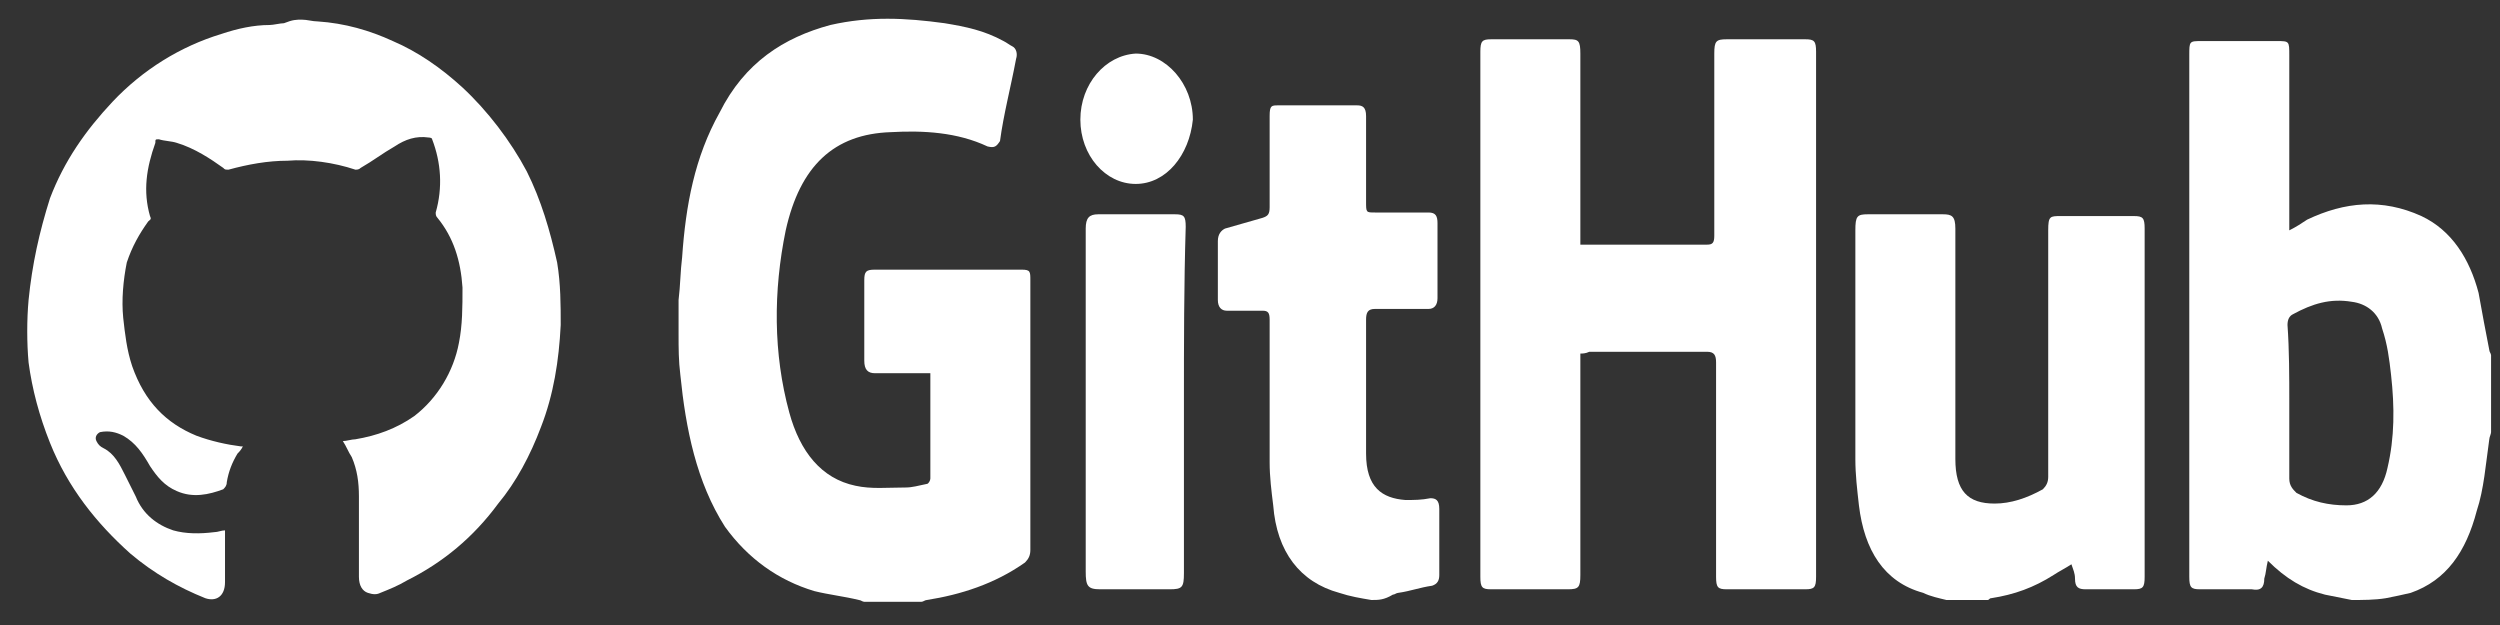 <?xml version="1.0" encoding="utf-8"?>
<!-- Generator: Adobe Illustrator 23.0.0, SVG Export Plug-In . SVG Version: 6.00 Build 0)  -->
<svg version="1.1" id="Camada_1" xmlns="http://www.w3.org/2000/svg" xmlns:xlink="http://www.w3.org/1999/xlink" x="0px" y="0px"
	 viewBox="0 0 140 35" style="enable-background:new 0 0 140 35;" xml:space="preserve">
<rect x="0" y="0" width="140" height="35" fill="#333333" stroke="none"/>
<style type="text/css">
	.st0{fill:#FFFFFF;}
</style>
<g>
	<path class="st0" d="M16.9,1.1c0.3,0,0.6,0.1,0.9,0.1c1.5,0.1,2.9,0.5,4.2,1.1c1.4,0.6,2.7,1.5,3.9,2.6c1.4,1.3,2.7,3,3.6,4.7
		c0.8,1.6,1.3,3.3,1.7,5.1c0.2,1.2,0.2,2.4,0.2,3.5c-0.1,2-0.4,3.9-1.1,5.7c-0.6,1.6-1.4,3.1-2.4,4.3c-1.4,1.9-3.1,3.3-5.1,4.3
		c-0.5,0.3-1,0.5-1.5,0.7c-0.2,0.1-0.4,0.1-0.7,0c-0.3-0.1-0.5-0.4-0.5-0.9c0-1.5,0-3,0-4.5c0-0.8-0.1-1.5-0.4-2.2
		c-0.2-0.3-0.3-0.6-0.5-0.9c0.2,0,0.5-0.1,0.7-0.1c1.2-0.2,2.3-0.6,3.3-1.3c1.3-1,2.2-2.5,2.5-4.1c0.2-1,0.2-2,0.2-3.1
		c-0.1-1.5-0.5-2.8-1.4-3.9c-0.1-0.1-0.1-0.2-0.1-0.3c0.4-1.4,0.3-2.8-0.2-4.1c0-0.1-0.2-0.1-0.2-0.1c-0.7-0.1-1.3,0.1-1.9,0.5
		c-0.7,0.4-1.2,0.8-1.9,1.2c-0.1,0.1-0.2,0.1-0.3,0.1c-1.2-0.4-2.6-0.6-3.8-0.5c-1.1,0-2.2,0.2-3.3,0.5c-0.2,0-0.2,0-0.3-0.1
		C11.8,8.9,10.9,8.3,9.9,8C9.6,7.9,9.2,7.9,8.9,7.8c-0.2,0-0.2,0-0.2,0.2C8.2,9.4,8,10.7,8.4,12.1c0.1,0.2,0,0.2-0.1,0.3
		c-0.5,0.7-0.9,1.4-1.2,2.3c-0.2,1-0.3,2.1-0.2,3.1c0.1,0.9,0.2,1.8,0.5,2.7c0.7,2,1.9,3.2,3.6,3.9c0.8,0.3,1.7,0.5,2.5,0.6h0.1
		c-0.1,0.2-0.2,0.3-0.3,0.4c-0.3,0.5-0.5,1-0.6,1.6c0,0.2-0.1,0.3-0.2,0.4c-0.8,0.3-1.7,0.5-2.6,0.1c-0.7-0.3-1.1-0.8-1.5-1.4
		c-0.4-0.7-0.8-1.3-1.5-1.7c-0.4-0.2-0.8-0.3-1.3-0.2c-0.2,0.1-0.3,0.3-0.2,0.5c0.1,0.2,0.2,0.3,0.4,0.4c0.6,0.3,0.9,0.9,1.2,1.5
		c0.2,0.4,0.4,0.8,0.6,1.2c0.4,1,1.2,1.6,2.1,1.9c0.7,0.2,1.5,0.2,2.3,0.1c0.2,0,0.4-0.1,0.6-0.1c0,0.1,0,0.1,0,0.2
		c0,0.9,0,1.8,0,2.7c0,0.8-0.5,1.1-1.1,0.9c-1.5-0.6-2.9-1.4-4.2-2.5c-1.9-1.7-3.5-3.7-4.5-6.2c-0.6-1.5-1-3-1.2-4.5
		c-0.1-1.1-0.1-2.4,0-3.5c0.2-2,0.6-3.8,1.2-5.7c0.8-2.1,2-3.8,3.5-5.4c1.7-1.8,3.8-3.1,6.1-3.8c0.9-0.3,1.8-0.5,2.7-0.5
		c0.2,0,0.6-0.1,0.8-0.1C16.4,1.1,16.6,1.1,16.9,1.1z"/>
	<path class="st0" d="M38,16.8c0.1-0.8,0.1-1.6,0.2-2.4c0.2-2.9,0.7-5.6,2.1-8.1c1.4-2.8,3.6-4.2,6.2-4.9c2.2-0.5,4.2-0.4,6.4-0.1
		c1.2,0.2,2.2,0.4,3.3,1c0.2,0.1,0.3,0.2,0.5,0.3C56.9,2.7,57,3,56.9,3.3c-0.3,1.6-0.7,3.1-0.9,4.6c-0.2,0.3-0.3,0.4-0.7,0.3
		c-1.7-0.8-3.6-0.9-5.4-0.8c-3.2,0.1-5.1,1.9-5.9,5.5c-0.7,3.4-0.7,6.9,0.2,10.2c0.6,2.2,1.8,3.7,3.7,4.1c0.9,0.2,1.8,0.1,2.8,0.1
		c0.4,0,0.7-0.1,1.2-0.2c0.1,0,0.2-0.2,0.2-0.3c0-2,0-3.9,0-5.9c-0.2,0-0.3,0-0.4,0c-0.9,0-1.8,0-2.7,0c-0.4,0-0.6-0.2-0.6-0.7
		c0-1.5,0-3.1,0-4.5c0-0.5,0.1-0.6,0.6-0.6c2.7,0,5.5,0,8.2,0c0.5,0,0.5,0.1,0.5,0.6c0,5,0,10,0,15.1c0,0.3-0.1,0.5-0.3,0.7
		c-1.7,1.2-3.6,1.8-5.5,2.1c-0.1,0-0.2,0.1-0.3,0.1c-1.1,0-2.2,0-3.2,0c-0.1,0-0.2-0.1-0.3-0.1c-0.8-0.2-1.7-0.3-2.5-0.5
		c-2-0.6-3.7-1.8-5-3.6C39,27,38.4,24,38.1,21C38,20.2,38,19.5,38,18.7C38,18,38,17.3,38,16.8z"/>
	<path class="st0" d="M131.7,33.6c-0.5-0.1-1-0.2-1.5-0.3c-1.2-0.3-2.2-0.9-3.2-1.9c-0.1,0.4-0.1,0.7-0.2,1c0,0.5-0.2,0.7-0.7,0.6
		c-1,0-1.9,0-2.9,0c-0.5,0-0.6-0.1-0.6-0.7c0-4.2,0-8.4,0-12.6c0-5.5,0-11.1,0-16.6c0-0.8,0-0.8,0.7-0.8c1.4,0,2.8,0,4.2,0
		c0.7,0,0.7,0,0.7,0.8c0,3.1,0,6.1,0,9.2c0,0.2,0,0.3,0,0.6c0.4-0.2,0.7-0.4,1-0.6c2.1-1,4.2-1.2,6.4-0.2c1.7,0.8,2.7,2.4,3.2,4.3
		c0.2,1.1,0.4,2.2,0.6,3.2c0,0.1,0.1,0.2,0.1,0.3c0,1.5,0,2.9,0,4.3c0,0.1-0.1,0.3-0.1,0.4c-0.2,1.4-0.3,2.8-0.7,4
		c-0.6,2.3-1.7,3.9-3.7,4.6c-0.4,0.1-0.9,0.2-1.4,0.3C133,33.6,132.3,33.6,131.7,33.6z M128.2,22.5c0,1.5,0,2.9,0,4.3
		c0,0.4,0.2,0.6,0.4,0.8c0.9,0.5,1.8,0.7,2.8,0.7c1.2,0,2-0.7,2.3-2.1c0.4-1.7,0.4-3.4,0.2-5.2c-0.1-0.9-0.2-1.7-0.5-2.6
		c-0.2-0.9-0.9-1.4-1.7-1.5c-1.2-0.2-2.2,0.1-3.3,0.7c-0.2,0.1-0.3,0.3-0.3,0.6C128.2,19.6,128.2,21.1,128.2,22.5z"/>
	<path class="st0" d="M109,33.6c-0.4-0.1-0.9-0.2-1.3-0.4c-2.2-0.6-3.3-2.4-3.6-4.9c-0.1-0.9-0.2-1.7-0.2-2.6c0-4.2,0-8.6,0-12.8
		c0-0.8,0.1-0.9,0.7-0.9c1.4,0,2.8,0,4.2,0c0.5,0,0.7,0.1,0.7,0.8c0,4.3,0,8.7,0,12.9c0,1.8,0.7,2.5,2.2,2.5c0.9,0,1.8-0.3,2.7-0.8
		c0.2-0.2,0.3-0.4,0.3-0.7c0-4.6,0-9.3,0-13.8c0-0.8,0.1-0.8,0.7-0.8c1.4,0,2.7,0,4.1,0c0.5,0,0.6,0.1,0.6,0.7c0,6.5,0,13,0,19.5
		c0,0.6-0.1,0.7-0.6,0.7c-0.9,0-1.7,0-2.7,0c-0.4,0-0.6-0.1-0.6-0.6c0-0.3-0.1-0.5-0.2-0.8c-0.3,0.2-0.7,0.4-1,0.6
		c-1.1,0.7-2.2,1.1-3.5,1.3c-0.1,0-0.1,0.1-0.2,0.1C110.8,33.6,109.9,33.6,109,33.6z"/>
	<path class="st0" d="M76.8,33.6c-0.6-0.1-1.2-0.2-1.8-0.4c-2.2-0.6-3.5-2.3-3.7-4.9c-0.1-0.8-0.2-1.6-0.2-2.4c0-2.7,0-5.3,0-8
		c0-0.4-0.1-0.5-0.4-0.5c-0.7,0-1.3,0-2,0c-0.3,0-0.5-0.2-0.5-0.6c0-1.1,0-2.3,0-3.3c0-0.4,0.2-0.6,0.4-0.7c0.7-0.2,1.4-0.4,2.1-0.6
		c0.3-0.1,0.4-0.2,0.4-0.6c0-1.7,0-3.3,0-5.1c0-0.6,0.1-0.6,0.5-0.6c1.5,0,3,0,4.4,0c0.3,0,0.5,0.1,0.5,0.6c0,1.6,0,3.2,0,4.8
		c0,0.6,0,0.6,0.5,0.6c1,0,2,0,3,0c0.4,0,0.5,0.2,0.5,0.6c0,1.4,0,2.9,0,4.2c0,0.4-0.2,0.6-0.5,0.6c-1,0-2,0-3,0
		c-0.4,0-0.5,0.2-0.5,0.6c0,2.5,0,5,0,7.5c0,1.9,0.9,2.5,2.2,2.6c0.5,0,0.9,0,1.4-0.1c0.3,0,0.5,0.1,0.5,0.6c0,1.3,0,2.5,0,3.7
		c0,0.3-0.1,0.5-0.4,0.6c-0.7,0.1-1.2,0.3-1.9,0.4c-0.1,0-0.2,0.1-0.3,0.1C77.5,33.6,77.2,33.6,76.8,33.6z"/>
	<path class="st0" d="M88.5,19.8c0,0.3,0,0.4,0,0.6c0,3.9,0,7.9,0,11.8c0,0.7-0.1,0.8-0.7,0.8c-1.4,0-2.8,0-4.3,0
		c-0.5,0-0.6-0.1-0.6-0.7c0-9.8,0-19.6,0-29.4c0-0.6,0.1-0.7,0.6-0.7c1.5,0,2.9,0,4.4,0c0.5,0,0.6,0.1,0.6,0.8c0,3.3,0,6.7,0,10.1
		c0,0.2,0,0.4,0,0.6c0.2,0,0.2,0,0.4,0c2.2,0,4.5,0,6.7,0c0.3,0,0.4-0.1,0.4-0.5c0-3.4,0-6.8,0-10.2c0-0.7,0.1-0.8,0.7-0.8
		c1.5,0,2.9,0,4.4,0c0.5,0,0.6,0.1,0.6,0.7c0,9.8,0,19.6,0,29.4c0,0.6-0.1,0.7-0.6,0.7c-1.5,0-2.9,0-4.4,0c-0.5,0-0.6-0.1-0.6-0.7
		c0-4,0-8.1,0-12c0-0.4-0.1-0.6-0.5-0.6c-2.2,0-4.4,0-6.6,0C88.8,19.8,88.6,19.8,88.5,19.8z"/>
	<path class="st0" d="M66.3,22.5c0,3.2,0,6.4,0,9.6c0,0.8-0.1,0.9-0.8,0.9c-1.3,0-2.7,0-3.9,0c-0.7,0-0.8-0.2-0.8-1
		c0-6.4,0-12.8,0-19.2c0-0.6,0.2-0.8,0.7-0.8c1.4,0,2.9,0,4.3,0c0.5,0,0.6,0.1,0.6,0.7C66.3,16,66.3,19.2,66.3,22.5z"/>
	<path class="st0" d="M63.6,10.3c-1.7,0-3.1-1.6-3.1-3.6c0-2,1.4-3.6,3.1-3.7c1.7,0,3.2,1.7,3.2,3.7C66.6,8.7,65.3,10.3,63.6,10.3z"
		/>
</g>
</svg>

